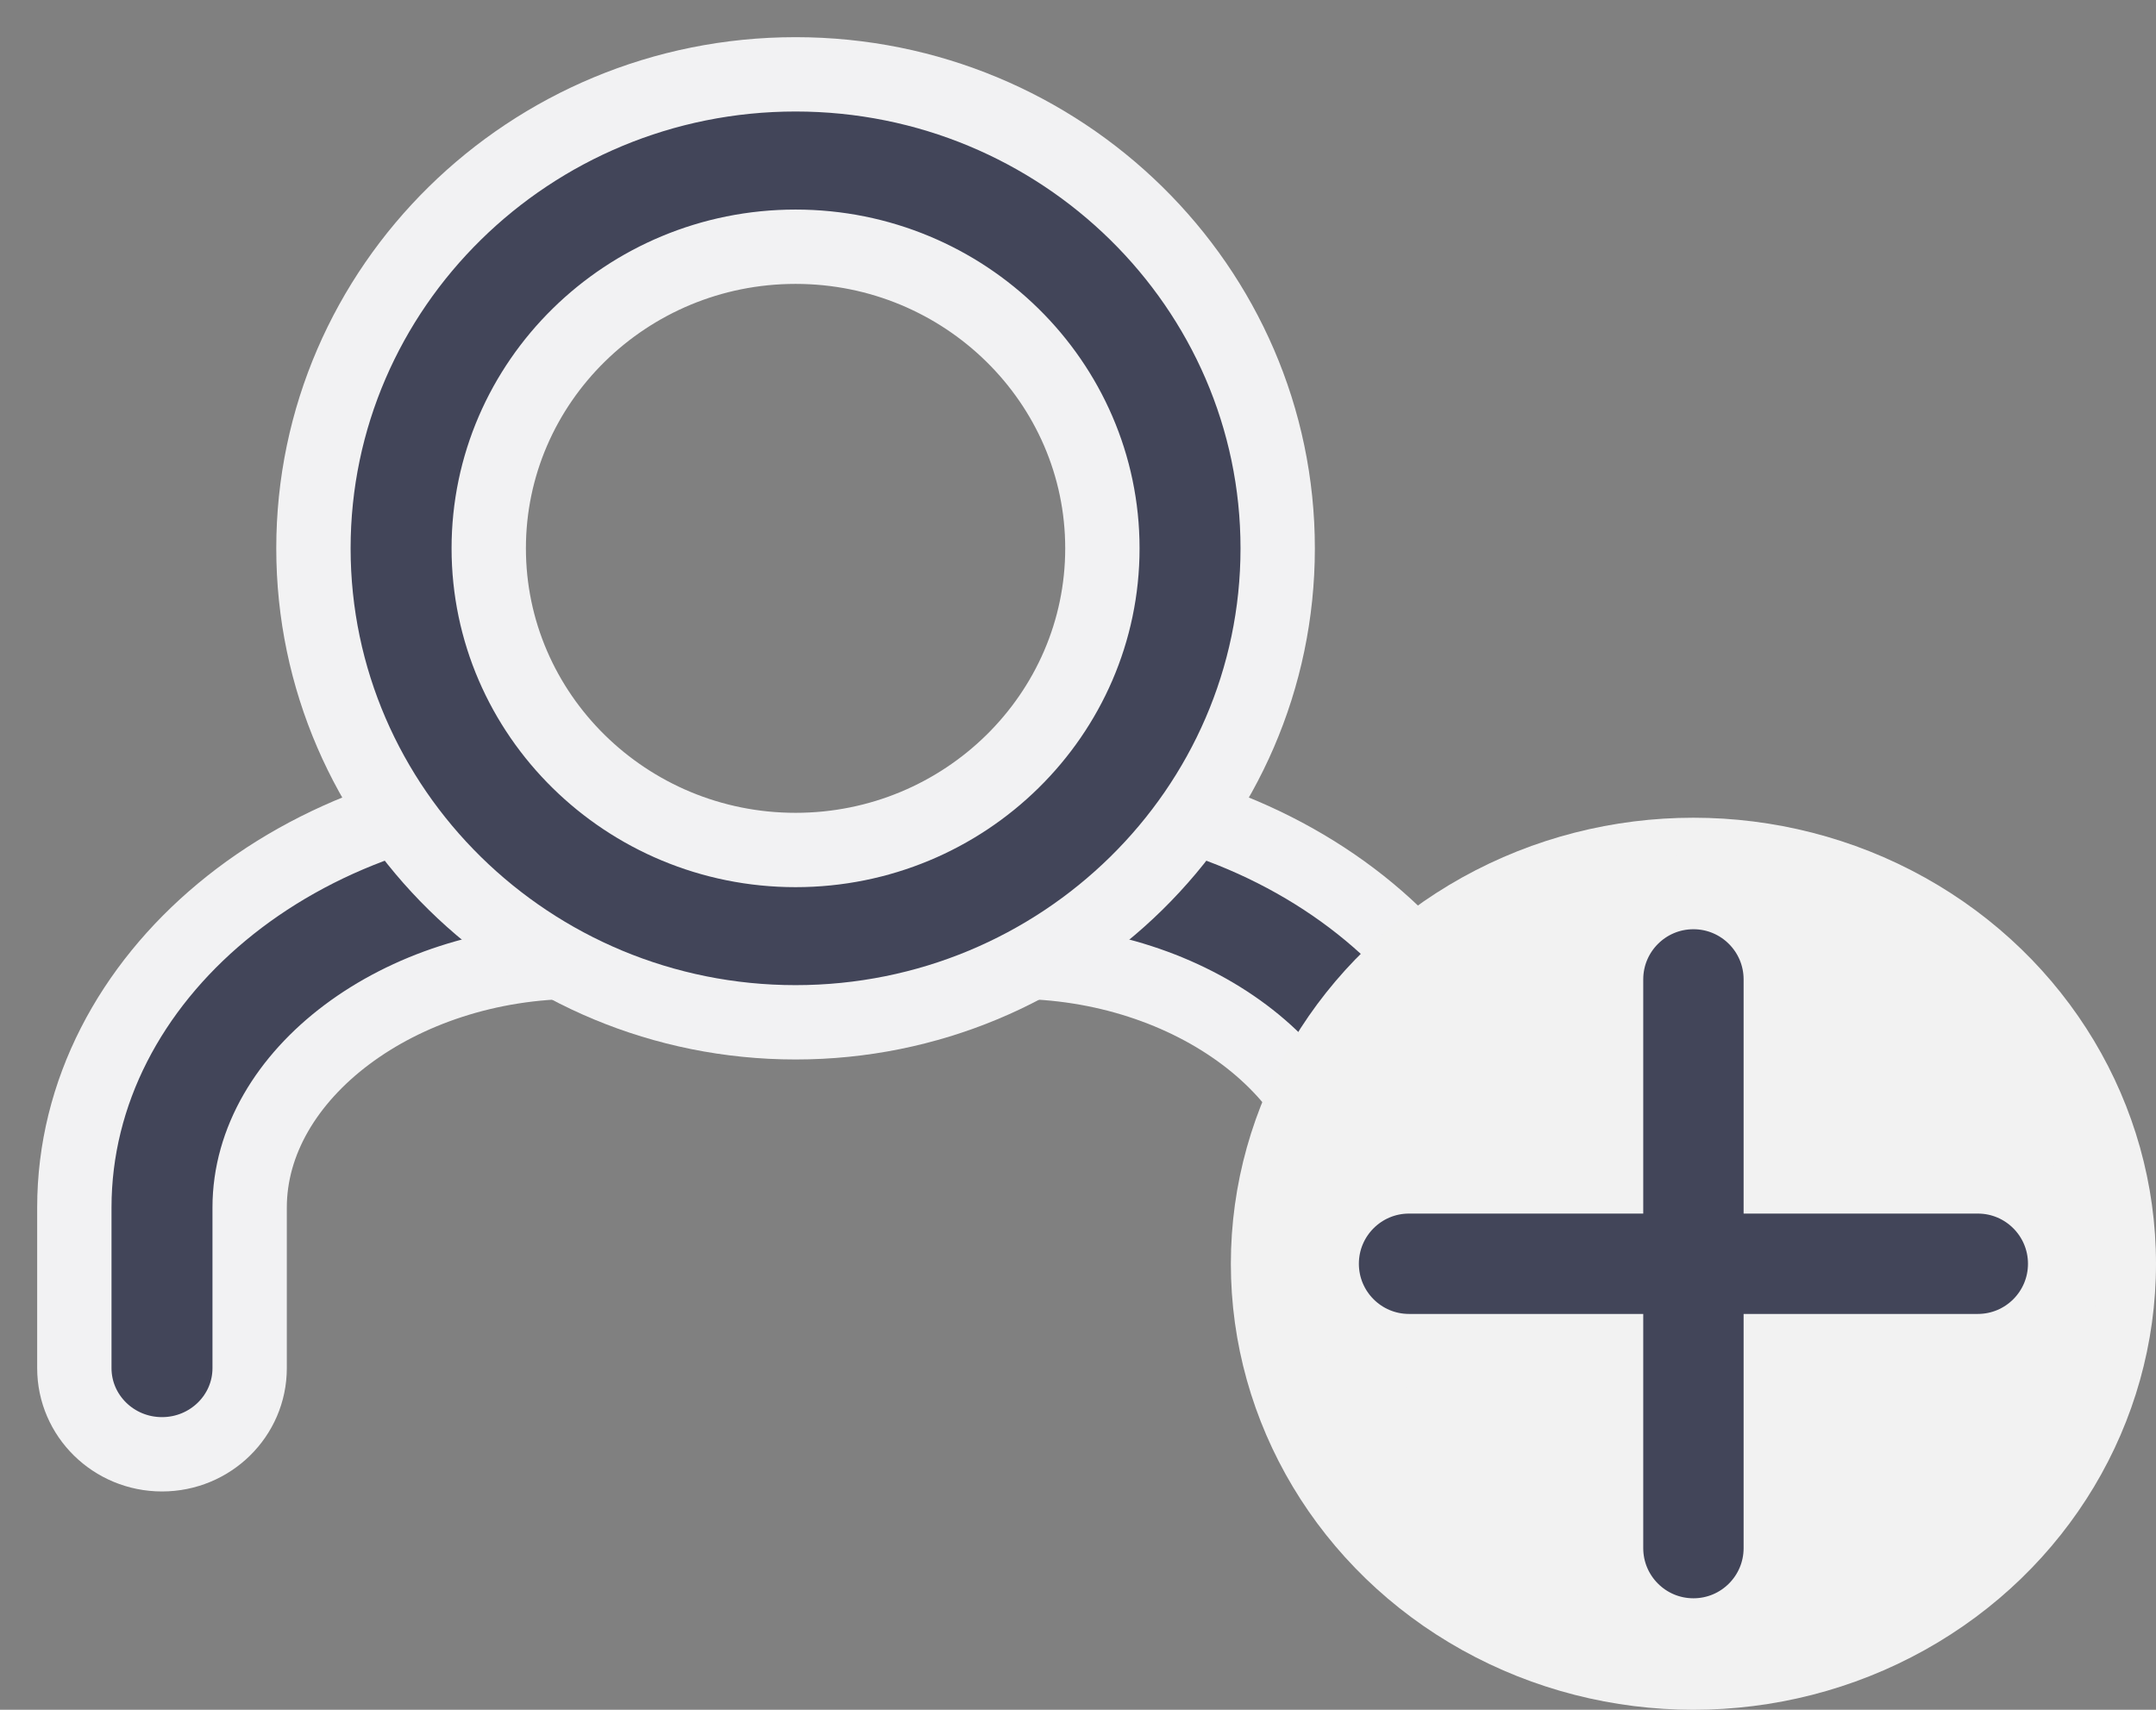 <?xml version="1.0" encoding="UTF-8"?>
<svg width="29px" height="23px" viewBox="0 0 29 23" version="1.1" xmlns="http://www.w3.org/2000/svg" xmlns:xlink="http://www.w3.org/1999/xlink">
    <rect x="0" y="0" width="29" height="23" fill="#808080" stroke="none"/>
    <!-- Generator: Sketch 46.2 (44496) - http://www.bohemiancoding.com/sketch -->
    <title>Group 11</title>
    <desc>Created with Sketch.</desc>
    <defs></defs>
    <g id="Page-1" stroke="none" stroke-width="1" fill="none" fill-rule="evenodd">
        <g id="Desktop_PRE-LAUNCH-_-EARLY-ACCESS" transform="translate(-1227, -38)">
            <g id="Group-6" transform="translate(1204, 25)">
                <g id="Group-11" transform="translate(24, 14)">
                    <g id="Group-2" stroke="#F2F2F3" fill="#424559">
                        <path d="M18.223,18.563 C17.572,18.563 17.044,18.044 17.044,17.404 L17.044,15.243 C17.044,13.451 15.025,11.937 12.635,11.937 C11.984,11.937 11.455,11.418 11.455,10.777 C11.455,10.137 11.984,9.618 12.635,9.618 C16.366,9.618 19.402,12.142 19.402,15.243 L19.402,17.404 C19.402,18.044 18.874,18.563 18.223,18.563" id="Fill-44"></path>
                        <path d="M1.179,18.563 C0.528,18.563 0,18.044 0,17.404 L0,15.243 C0,12.142 3.036,9.618 6.767,9.618 C7.418,9.618 7.947,10.137 7.947,10.777 C7.947,11.418 7.418,11.937 6.767,11.937 C4.377,11.937 2.358,13.451 2.358,15.243 L2.358,17.404 C2.358,18.044 1.83,18.563 1.179,18.563" id="Fill-45"></path>
                        <path d="M9.701,2.319 C7.425,2.319 5.574,4.139 5.574,6.376 C5.574,8.613 7.425,10.434 9.701,10.434 C11.977,10.434 13.828,8.613 13.828,6.376 C13.828,4.139 11.977,2.319 9.701,2.319 M9.701,12.752 C6.125,12.752 3.216,9.892 3.216,6.376 C3.216,2.861 6.125,0 9.701,0 C13.277,0 16.186,2.861 16.186,6.376 C16.186,9.892 13.277,12.752 9.701,12.752" id="Fill-46"></path>
                    </g>
                    <ellipse id="Oval" fill="#F2F2F2" cx="21.778" cy="16" rx="6.222" ry="6"></ellipse>
                    <path d="M22.953,14.825 L22.953,12.175 C22.953,11.526 22.427,11 21.778,11 L21.778,11 L21.778,11 C21.129,11 20.603,11.526 20.603,12.175 L20.603,12.175 L20.603,14.825 L17.953,14.825 C17.304,14.825 16.778,15.351 16.778,16 C16.778,16.649 17.304,17.175 17.953,17.175 L20.603,17.175 L20.603,19.825 C20.603,20.474 21.129,21 21.778,21 C22.427,21 22.953,20.474 22.953,19.825 L22.953,19.825 L22.953,17.175 L25.603,17.175 C26.252,17.175 26.778,16.649 26.778,16 C26.778,15.351 26.252,14.825 25.603,14.825 L22.953,14.825 Z" id="Combined-Shape" stroke="#F2F2F2" fill="#424559"></path>
                </g>
            </g>
        </g>
    </g>
</svg>